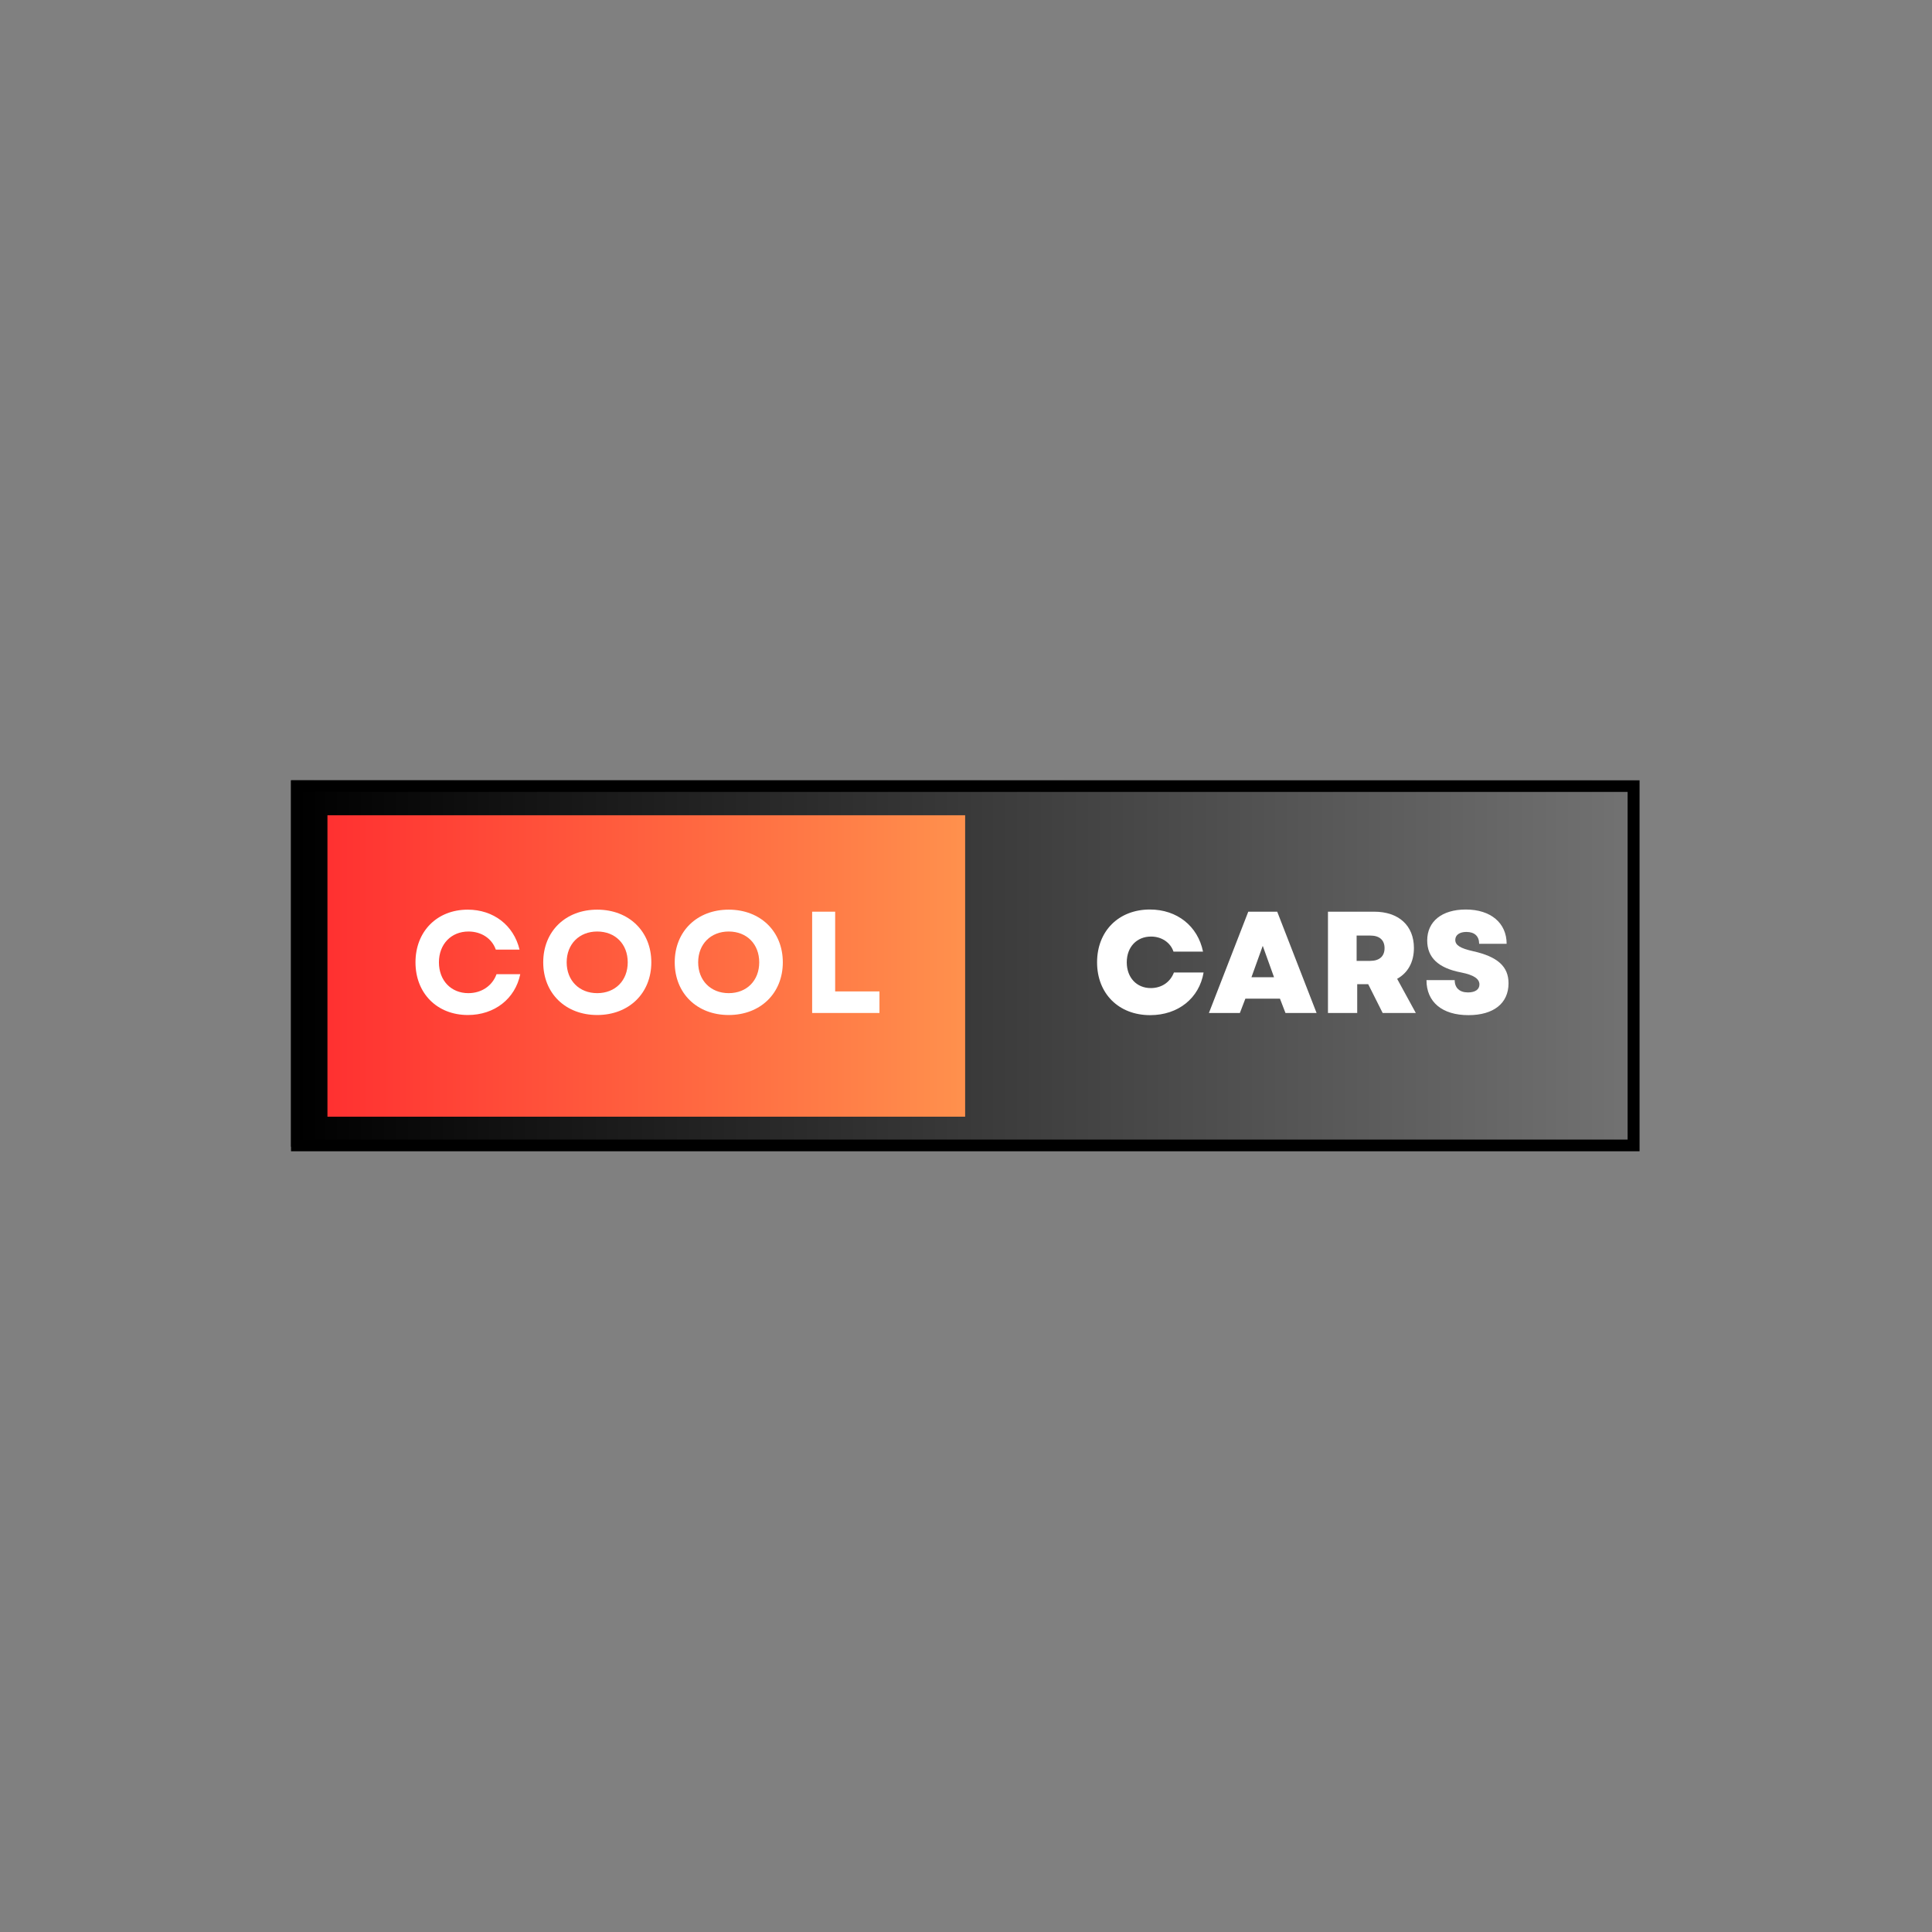 <svg xmlns="http://www.w3.org/2000/svg" xmlns:xlink="http://www.w3.org/1999/xlink" width="200" zoomAndPan="magnify" viewBox="0 0 375 375" height="200" preserveAspectRatio="xMidYMid meet" version="1.0"><rect x="0" y="0" width="375" height="375" fill="#808080" stroke="none"/><defs><g/><clipPath id="65bf0b8962"><path d="M 56.488 151.465 L 317.195 151.465 L 317.195 222.566 L 56.488 222.566 Z M 56.488 151.465 " clip-rule="nonzero"/></clipPath><linearGradient x1="0" gradientTransform="matrix(1.975, 0, 0, 1.975, 56.489, 151.465)" y1="0" x2="132" gradientUnits="userSpaceOnUse" y2="0" id="8c1e3d8596"><stop stop-opacity="1" stop-color="rgb(0%, 0%, 0%)" offset="0"/><stop stop-opacity="1" stop-color="rgb(0.175%, 0.175%, 0.175%)" offset="0.008"/><stop stop-opacity="1" stop-color="rgb(0.526%, 0.526%, 0.526%)" offset="0.016"/><stop stop-opacity="1" stop-color="rgb(0.877%, 0.877%, 0.877%)" offset="0.023"/><stop stop-opacity="1" stop-color="rgb(1.228%, 1.228%, 1.228%)" offset="0.031"/><stop stop-opacity="1" stop-color="rgb(1.579%, 1.579%, 1.579%)" offset="0.039"/><stop stop-opacity="1" stop-color="rgb(1.93%, 1.93%, 1.93%)" offset="0.047"/><stop stop-opacity="1" stop-color="rgb(2.281%, 2.281%, 2.281%)" offset="0.055"/><stop stop-opacity="1" stop-color="rgb(2.632%, 2.632%, 2.632%)" offset="0.062"/><stop stop-opacity="1" stop-color="rgb(2.983%, 2.983%, 2.983%)" offset="0.07"/><stop stop-opacity="1" stop-color="rgb(3.334%, 3.334%, 3.334%)" offset="0.078"/><stop stop-opacity="1" stop-color="rgb(3.685%, 3.685%, 3.685%)" offset="0.086"/><stop stop-opacity="1" stop-color="rgb(4.036%, 4.036%, 4.036%)" offset="0.094"/><stop stop-opacity="1" stop-color="rgb(4.387%, 4.387%, 4.387%)" offset="0.102"/><stop stop-opacity="1" stop-color="rgb(4.738%, 4.738%, 4.738%)" offset="0.109"/><stop stop-opacity="1" stop-color="rgb(5.089%, 5.089%, 5.089%)" offset="0.117"/><stop stop-opacity="1" stop-color="rgb(5.441%, 5.441%, 5.441%)" offset="0.125"/><stop stop-opacity="1" stop-color="rgb(5.792%, 5.792%, 5.792%)" offset="0.133"/><stop stop-opacity="1" stop-color="rgb(6.143%, 6.143%, 6.143%)" offset="0.141"/><stop stop-opacity="1" stop-color="rgb(6.494%, 6.494%, 6.494%)" offset="0.148"/><stop stop-opacity="1" stop-color="rgb(6.845%, 6.845%, 6.845%)" offset="0.156"/><stop stop-opacity="1" stop-color="rgb(7.196%, 7.196%, 7.196%)" offset="0.164"/><stop stop-opacity="1" stop-color="rgb(7.547%, 7.547%, 7.547%)" offset="0.172"/><stop stop-opacity="1" stop-color="rgb(7.898%, 7.898%, 7.898%)" offset="0.18"/><stop stop-opacity="1" stop-color="rgb(8.249%, 8.249%, 8.249%)" offset="0.188"/><stop stop-opacity="1" stop-color="rgb(8.6%, 8.6%, 8.6%)" offset="0.195"/><stop stop-opacity="1" stop-color="rgb(8.951%, 8.951%, 8.951%)" offset="0.203"/><stop stop-opacity="1" stop-color="rgb(9.302%, 9.302%, 9.302%)" offset="0.211"/><stop stop-opacity="1" stop-color="rgb(9.653%, 9.653%, 9.653%)" offset="0.219"/><stop stop-opacity="1" stop-color="rgb(10.004%, 10.004%, 10.004%)" offset="0.227"/><stop stop-opacity="1" stop-color="rgb(10.355%, 10.355%, 10.355%)" offset="0.234"/><stop stop-opacity="1" stop-color="rgb(10.707%, 10.707%, 10.707%)" offset="0.242"/><stop stop-opacity="1" stop-color="rgb(11.058%, 11.058%, 11.058%)" offset="0.25"/><stop stop-opacity="1" stop-color="rgb(11.409%, 11.409%, 11.409%)" offset="0.258"/><stop stop-opacity="1" stop-color="rgb(11.76%, 11.76%, 11.76%)" offset="0.266"/><stop stop-opacity="1" stop-color="rgb(12.111%, 12.111%, 12.111%)" offset="0.273"/><stop stop-opacity="1" stop-color="rgb(12.462%, 12.462%, 12.462%)" offset="0.281"/><stop stop-opacity="1" stop-color="rgb(12.813%, 12.813%, 12.813%)" offset="0.289"/><stop stop-opacity="1" stop-color="rgb(13.164%, 13.164%, 13.164%)" offset="0.297"/><stop stop-opacity="1" stop-color="rgb(13.515%, 13.515%, 13.515%)" offset="0.305"/><stop stop-opacity="1" stop-color="rgb(13.866%, 13.866%, 13.866%)" offset="0.312"/><stop stop-opacity="1" stop-color="rgb(14.217%, 14.217%, 14.217%)" offset="0.32"/><stop stop-opacity="1" stop-color="rgb(14.568%, 14.568%, 14.568%)" offset="0.328"/><stop stop-opacity="1" stop-color="rgb(14.919%, 14.919%, 14.919%)" offset="0.336"/><stop stop-opacity="1" stop-color="rgb(15.269%, 15.269%, 15.269%)" offset="0.344"/><stop stop-opacity="1" stop-color="rgb(15.62%, 15.62%, 15.62%)" offset="0.352"/><stop stop-opacity="1" stop-color="rgb(15.973%, 15.973%, 15.973%)" offset="0.359"/><stop stop-opacity="1" stop-color="rgb(16.324%, 16.324%, 16.324%)" offset="0.367"/><stop stop-opacity="1" stop-color="rgb(16.675%, 16.675%, 16.675%)" offset="0.375"/><stop stop-opacity="1" stop-color="rgb(17.026%, 17.026%, 17.026%)" offset="0.383"/><stop stop-opacity="1" stop-color="rgb(17.377%, 17.377%, 17.377%)" offset="0.391"/><stop stop-opacity="1" stop-color="rgb(17.728%, 17.728%, 17.728%)" offset="0.398"/><stop stop-opacity="1" stop-color="rgb(18.079%, 18.079%, 18.079%)" offset="0.406"/><stop stop-opacity="1" stop-color="rgb(18.43%, 18.43%, 18.43%)" offset="0.414"/><stop stop-opacity="1" stop-color="rgb(18.781%, 18.781%, 18.781%)" offset="0.422"/><stop stop-opacity="1" stop-color="rgb(19.131%, 19.131%, 19.131%)" offset="0.43"/><stop stop-opacity="1" stop-color="rgb(19.482%, 19.482%, 19.482%)" offset="0.438"/><stop stop-opacity="1" stop-color="rgb(19.833%, 19.833%, 19.833%)" offset="0.445"/><stop stop-opacity="1" stop-color="rgb(20.184%, 20.184%, 20.184%)" offset="0.453"/><stop stop-opacity="1" stop-color="rgb(20.535%, 20.535%, 20.535%)" offset="0.461"/><stop stop-opacity="1" stop-color="rgb(20.886%, 20.886%, 20.886%)" offset="0.469"/><stop stop-opacity="1" stop-color="rgb(21.239%, 21.239%, 21.239%)" offset="0.477"/><stop stop-opacity="1" stop-color="rgb(21.59%, 21.59%, 21.59%)" offset="0.484"/><stop stop-opacity="1" stop-color="rgb(21.941%, 21.941%, 21.941%)" offset="0.492"/><stop stop-opacity="1" stop-color="rgb(22.292%, 22.292%, 22.292%)" offset="0.5"/><stop stop-opacity="1" stop-color="rgb(22.643%, 22.643%, 22.643%)" offset="0.508"/><stop stop-opacity="1" stop-color="rgb(22.993%, 22.993%, 22.993%)" offset="0.516"/><stop stop-opacity="1" stop-color="rgb(23.344%, 23.344%, 23.344%)" offset="0.523"/><stop stop-opacity="1" stop-color="rgb(23.695%, 23.695%, 23.695%)" offset="0.531"/><stop stop-opacity="1" stop-color="rgb(24.046%, 24.046%, 24.046%)" offset="0.539"/><stop stop-opacity="1" stop-color="rgb(24.397%, 24.397%, 24.397%)" offset="0.547"/><stop stop-opacity="1" stop-color="rgb(24.748%, 24.748%, 24.748%)" offset="0.555"/><stop stop-opacity="1" stop-color="rgb(25.099%, 25.099%, 25.099%)" offset="0.562"/><stop stop-opacity="1" stop-color="rgb(25.45%, 25.45%, 25.45%)" offset="0.57"/><stop stop-opacity="1" stop-color="rgb(25.801%, 25.801%, 25.801%)" offset="0.578"/><stop stop-opacity="1" stop-color="rgb(26.154%, 26.154%, 26.154%)" offset="0.586"/><stop stop-opacity="1" stop-color="rgb(26.505%, 26.505%, 26.505%)" offset="0.594"/><stop stop-opacity="1" stop-color="rgb(26.855%, 26.855%, 26.855%)" offset="0.602"/><stop stop-opacity="1" stop-color="rgb(27.206%, 27.206%, 27.206%)" offset="0.609"/><stop stop-opacity="1" stop-color="rgb(27.557%, 27.557%, 27.557%)" offset="0.617"/><stop stop-opacity="1" stop-color="rgb(27.908%, 27.908%, 27.908%)" offset="0.625"/><stop stop-opacity="1" stop-color="rgb(28.259%, 28.259%, 28.259%)" offset="0.633"/><stop stop-opacity="1" stop-color="rgb(28.61%, 28.61%, 28.61%)" offset="0.641"/><stop stop-opacity="1" stop-color="rgb(28.961%, 28.961%, 28.961%)" offset="0.648"/><stop stop-opacity="1" stop-color="rgb(29.312%, 29.312%, 29.312%)" offset="0.656"/><stop stop-opacity="1" stop-color="rgb(29.663%, 29.663%, 29.663%)" offset="0.664"/><stop stop-opacity="1" stop-color="rgb(30.014%, 30.014%, 30.014%)" offset="0.672"/><stop stop-opacity="1" stop-color="rgb(30.365%, 30.365%, 30.365%)" offset="0.68"/><stop stop-opacity="1" stop-color="rgb(30.716%, 30.716%, 30.716%)" offset="0.688"/><stop stop-opacity="1" stop-color="rgb(31.067%, 31.067%, 31.067%)" offset="0.695"/><stop stop-opacity="1" stop-color="rgb(31.419%, 31.419%, 31.419%)" offset="0.703"/><stop stop-opacity="1" stop-color="rgb(31.77%, 31.77%, 31.77%)" offset="0.711"/><stop stop-opacity="1" stop-color="rgb(32.121%, 32.121%, 32.121%)" offset="0.719"/><stop stop-opacity="1" stop-color="rgb(32.472%, 32.472%, 32.472%)" offset="0.727"/><stop stop-opacity="1" stop-color="rgb(32.823%, 32.823%, 32.823%)" offset="0.734"/><stop stop-opacity="1" stop-color="rgb(33.174%, 33.174%, 33.174%)" offset="0.742"/><stop stop-opacity="1" stop-color="rgb(33.525%, 33.525%, 33.525%)" offset="0.75"/><stop stop-opacity="1" stop-color="rgb(33.876%, 33.876%, 33.876%)" offset="0.758"/><stop stop-opacity="1" stop-color="rgb(34.227%, 34.227%, 34.227%)" offset="0.766"/><stop stop-opacity="1" stop-color="rgb(34.578%, 34.578%, 34.578%)" offset="0.773"/><stop stop-opacity="1" stop-color="rgb(34.929%, 34.929%, 34.929%)" offset="0.781"/><stop stop-opacity="1" stop-color="rgb(35.28%, 35.28%, 35.28%)" offset="0.789"/><stop stop-opacity="1" stop-color="rgb(35.631%, 35.631%, 35.631%)" offset="0.797"/><stop stop-opacity="1" stop-color="rgb(35.982%, 35.982%, 35.982%)" offset="0.805"/><stop stop-opacity="1" stop-color="rgb(36.333%, 36.333%, 36.333%)" offset="0.812"/><stop stop-opacity="1" stop-color="rgb(36.685%, 36.685%, 36.685%)" offset="0.82"/><stop stop-opacity="1" stop-color="rgb(37.036%, 37.036%, 37.036%)" offset="0.828"/><stop stop-opacity="1" stop-color="rgb(37.387%, 37.387%, 37.387%)" offset="0.836"/><stop stop-opacity="1" stop-color="rgb(37.738%, 37.738%, 37.738%)" offset="0.844"/><stop stop-opacity="1" stop-color="rgb(38.089%, 38.089%, 38.089%)" offset="0.852"/><stop stop-opacity="1" stop-color="rgb(38.44%, 38.44%, 38.44%)" offset="0.859"/><stop stop-opacity="1" stop-color="rgb(38.791%, 38.791%, 38.791%)" offset="0.867"/><stop stop-opacity="1" stop-color="rgb(39.142%, 39.142%, 39.142%)" offset="0.875"/><stop stop-opacity="1" stop-color="rgb(39.493%, 39.493%, 39.493%)" offset="0.883"/><stop stop-opacity="1" stop-color="rgb(39.844%, 39.844%, 39.844%)" offset="0.891"/><stop stop-opacity="1" stop-color="rgb(40.195%, 40.195%, 40.195%)" offset="0.898"/><stop stop-opacity="1" stop-color="rgb(40.546%, 40.546%, 40.546%)" offset="0.906"/><stop stop-opacity="1" stop-color="rgb(40.897%, 40.897%, 40.897%)" offset="0.914"/><stop stop-opacity="1" stop-color="rgb(41.248%, 41.248%, 41.248%)" offset="0.922"/><stop stop-opacity="1" stop-color="rgb(41.599%, 41.599%, 41.599%)" offset="0.93"/><stop stop-opacity="1" stop-color="rgb(41.951%, 41.951%, 41.951%)" offset="0.938"/><stop stop-opacity="1" stop-color="rgb(42.302%, 42.302%, 42.302%)" offset="0.945"/><stop stop-opacity="1" stop-color="rgb(42.653%, 42.653%, 42.653%)" offset="0.953"/><stop stop-opacity="1" stop-color="rgb(43.004%, 43.004%, 43.004%)" offset="0.961"/><stop stop-opacity="1" stop-color="rgb(43.355%, 43.355%, 43.355%)" offset="0.969"/><stop stop-opacity="1" stop-color="rgb(43.706%, 43.706%, 43.706%)" offset="0.977"/><stop stop-opacity="1" stop-color="rgb(44.057%, 44.057%, 44.057%)" offset="0.984"/><stop stop-opacity="1" stop-color="rgb(44.408%, 44.408%, 44.408%)" offset="0.992"/><stop stop-opacity="1" stop-color="rgb(44.759%, 44.759%, 44.759%)" offset="1"/></linearGradient><clipPath id="6ce23d2420"><path d="M 56.488 151.465 L 318.238 151.465 L 318.238 223.465 L 56.488 223.465 Z M 56.488 151.465 " clip-rule="nonzero"/></clipPath><clipPath id="55dc75dcef"><path d="M 63.559 158.238 L 187.332 158.238 L 187.332 216.754 L 63.559 216.754 Z M 63.559 158.238 " clip-rule="nonzero"/></clipPath><linearGradient x1="-0" gradientTransform="matrix(1.556, 0, 0, 1.556, 63.559, 158.237)" y1="0" x2="79.547" gradientUnits="userSpaceOnUse" y2="0" id="6452d8d3b9"><stop stop-opacity="1" stop-color="rgb(100%, 19.199%, 19.199%)" offset="0"/><stop stop-opacity="1" stop-color="rgb(100%, 19.345%, 19.241%)" offset="0.008"/><stop stop-opacity="1" stop-color="rgb(100%, 19.64%, 19.328%)" offset="0.016"/><stop stop-opacity="1" stop-color="rgb(100%, 19.934%, 19.414%)" offset="0.023"/><stop stop-opacity="1" stop-color="rgb(100%, 20.23%, 19.499%)" offset="0.031"/><stop stop-opacity="1" stop-color="rgb(100%, 20.525%, 19.586%)" offset="0.039"/><stop stop-opacity="1" stop-color="rgb(100%, 20.819%, 19.672%)" offset="0.047"/><stop stop-opacity="1" stop-color="rgb(100%, 21.114%, 19.757%)" offset="0.055"/><stop stop-opacity="1" stop-color="rgb(100%, 21.408%, 19.844%)" offset="0.062"/><stop stop-opacity="1" stop-color="rgb(100%, 21.703%, 19.93%)" offset="0.07"/><stop stop-opacity="1" stop-color="rgb(100%, 21.997%, 20.015%)" offset="0.078"/><stop stop-opacity="1" stop-color="rgb(100%, 22.292%, 20.102%)" offset="0.086"/><stop stop-opacity="1" stop-color="rgb(100%, 22.586%, 20.187%)" offset="0.094"/><stop stop-opacity="1" stop-color="rgb(100%, 22.881%, 20.273%)" offset="0.102"/><stop stop-opacity="1" stop-color="rgb(100%, 23.175%, 20.36%)" offset="0.109"/><stop stop-opacity="1" stop-color="rgb(100%, 23.47%, 20.445%)" offset="0.117"/><stop stop-opacity="1" stop-color="rgb(100%, 23.764%, 20.531%)" offset="0.125"/><stop stop-opacity="1" stop-color="rgb(100%, 24.059%, 20.618%)" offset="0.133"/><stop stop-opacity="1" stop-color="rgb(100%, 24.353%, 20.703%)" offset="0.141"/><stop stop-opacity="1" stop-color="rgb(100%, 24.648%, 20.789%)" offset="0.148"/><stop stop-opacity="1" stop-color="rgb(100%, 24.942%, 20.874%)" offset="0.156"/><stop stop-opacity="1" stop-color="rgb(100%, 25.237%, 20.961%)" offset="0.164"/><stop stop-opacity="1" stop-color="rgb(100%, 25.531%, 21.046%)" offset="0.172"/><stop stop-opacity="1" stop-color="rgb(100%, 25.826%, 21.132%)" offset="0.18"/><stop stop-opacity="1" stop-color="rgb(100%, 26.12%, 21.219%)" offset="0.188"/><stop stop-opacity="1" stop-color="rgb(100%, 26.414%, 21.304%)" offset="0.195"/><stop stop-opacity="1" stop-color="rgb(100%, 26.709%, 21.39%)" offset="0.203"/><stop stop-opacity="1" stop-color="rgb(100%, 27.003%, 21.477%)" offset="0.211"/><stop stop-opacity="1" stop-color="rgb(100%, 27.298%, 21.562%)" offset="0.219"/><stop stop-opacity="1" stop-color="rgb(100%, 27.592%, 21.648%)" offset="0.227"/><stop stop-opacity="1" stop-color="rgb(100%, 27.887%, 21.735%)" offset="0.234"/><stop stop-opacity="1" stop-color="rgb(100%, 28.181%, 21.82%)" offset="0.242"/><stop stop-opacity="1" stop-color="rgb(100%, 28.476%, 21.906%)" offset="0.25"/><stop stop-opacity="1" stop-color="rgb(100%, 28.77%, 21.992%)" offset="0.258"/><stop stop-opacity="1" stop-color="rgb(100%, 29.065%, 22.078%)" offset="0.266"/><stop stop-opacity="1" stop-color="rgb(100%, 29.359%, 22.163%)" offset="0.273"/><stop stop-opacity="1" stop-color="rgb(100%, 29.654%, 22.25%)" offset="0.281"/><stop stop-opacity="1" stop-color="rgb(100%, 29.948%, 22.336%)" offset="0.289"/><stop stop-opacity="1" stop-color="rgb(100%, 30.243%, 22.421%)" offset="0.297"/><stop stop-opacity="1" stop-color="rgb(100%, 30.537%, 22.508%)" offset="0.305"/><stop stop-opacity="1" stop-color="rgb(100%, 30.832%, 22.594%)" offset="0.312"/><stop stop-opacity="1" stop-color="rgb(100%, 31.126%, 22.679%)" offset="0.32"/><stop stop-opacity="1" stop-color="rgb(100%, 31.421%, 22.766%)" offset="0.328"/><stop stop-opacity="1" stop-color="rgb(100%, 31.715%, 22.852%)" offset="0.336"/><stop stop-opacity="1" stop-color="rgb(100%, 32.01%, 22.937%)" offset="0.344"/><stop stop-opacity="1" stop-color="rgb(100%, 32.304%, 23.022%)" offset="0.352"/><stop stop-opacity="1" stop-color="rgb(100%, 32.6%, 23.109%)" offset="0.359"/><stop stop-opacity="1" stop-color="rgb(100%, 32.895%, 23.195%)" offset="0.367"/><stop stop-opacity="1" stop-color="rgb(100%, 33.189%, 23.28%)" offset="0.375"/><stop stop-opacity="1" stop-color="rgb(100%, 33.484%, 23.367%)" offset="0.383"/><stop stop-opacity="1" stop-color="rgb(100%, 33.778%, 23.453%)" offset="0.391"/><stop stop-opacity="1" stop-color="rgb(100%, 34.073%, 23.538%)" offset="0.398"/><stop stop-opacity="1" stop-color="rgb(100%, 34.367%, 23.625%)" offset="0.406"/><stop stop-opacity="1" stop-color="rgb(100%, 34.662%, 23.711%)" offset="0.414"/><stop stop-opacity="1" stop-color="rgb(100%, 34.956%, 23.796%)" offset="0.422"/><stop stop-opacity="1" stop-color="rgb(100%, 35.251%, 23.883%)" offset="0.43"/><stop stop-opacity="1" stop-color="rgb(100%, 35.545%, 23.969%)" offset="0.438"/><stop stop-opacity="1" stop-color="rgb(100%, 35.84%, 24.054%)" offset="0.445"/><stop stop-opacity="1" stop-color="rgb(100%, 36.134%, 24.141%)" offset="0.453"/><stop stop-opacity="1" stop-color="rgb(100%, 36.429%, 24.226%)" offset="0.461"/><stop stop-opacity="1" stop-color="rgb(100%, 36.723%, 24.312%)" offset="0.469"/><stop stop-opacity="1" stop-color="rgb(100%, 37.018%, 24.399%)" offset="0.477"/><stop stop-opacity="1" stop-color="rgb(100%, 37.312%, 24.484%)" offset="0.484"/><stop stop-opacity="1" stop-color="rgb(100%, 37.607%, 24.57%)" offset="0.492"/><stop stop-opacity="1" stop-color="rgb(100%, 37.901%, 24.657%)" offset="0.5"/><stop stop-opacity="1" stop-color="rgb(100%, 38.196%, 24.742%)" offset="0.508"/><stop stop-opacity="1" stop-color="rgb(100%, 38.49%, 24.828%)" offset="0.516"/><stop stop-opacity="1" stop-color="rgb(100%, 38.785%, 24.915%)" offset="0.523"/><stop stop-opacity="1" stop-color="rgb(100%, 39.079%, 25%)" offset="0.531"/><stop stop-opacity="1" stop-color="rgb(100%, 39.374%, 25.085%)" offset="0.539"/><stop stop-opacity="1" stop-color="rgb(100%, 39.668%, 25.171%)" offset="0.547"/><stop stop-opacity="1" stop-color="rgb(100%, 39.963%, 25.258%)" offset="0.555"/><stop stop-opacity="1" stop-color="rgb(100%, 40.257%, 25.343%)" offset="0.562"/><stop stop-opacity="1" stop-color="rgb(100%, 40.552%, 25.429%)" offset="0.57"/><stop stop-opacity="1" stop-color="rgb(100%, 40.846%, 25.516%)" offset="0.578"/><stop stop-opacity="1" stop-color="rgb(100%, 41.141%, 25.601%)" offset="0.586"/><stop stop-opacity="1" stop-color="rgb(100%, 41.435%, 25.687%)" offset="0.594"/><stop stop-opacity="1" stop-color="rgb(100%, 41.73%, 25.774%)" offset="0.602"/><stop stop-opacity="1" stop-color="rgb(100%, 42.024%, 25.859%)" offset="0.609"/><stop stop-opacity="1" stop-color="rgb(100%, 42.319%, 25.945%)" offset="0.617"/><stop stop-opacity="1" stop-color="rgb(100%, 42.613%, 26.031%)" offset="0.625"/><stop stop-opacity="1" stop-color="rgb(100%, 42.908%, 26.117%)" offset="0.633"/><stop stop-opacity="1" stop-color="rgb(100%, 43.202%, 26.202%)" offset="0.641"/><stop stop-opacity="1" stop-color="rgb(100%, 43.497%, 26.289%)" offset="0.648"/><stop stop-opacity="1" stop-color="rgb(100%, 43.791%, 26.375%)" offset="0.656"/><stop stop-opacity="1" stop-color="rgb(100%, 44.086%, 26.46%)" offset="0.664"/><stop stop-opacity="1" stop-color="rgb(100%, 44.38%, 26.547%)" offset="0.672"/><stop stop-opacity="1" stop-color="rgb(100%, 44.675%, 26.633%)" offset="0.68"/><stop stop-opacity="1" stop-color="rgb(100%, 44.971%, 26.718%)" offset="0.688"/><stop stop-opacity="1" stop-color="rgb(100%, 45.265%, 26.805%)" offset="0.695"/><stop stop-opacity="1" stop-color="rgb(100%, 45.56%, 26.891%)" offset="0.703"/><stop stop-opacity="1" stop-color="rgb(100%, 45.854%, 26.976%)" offset="0.711"/><stop stop-opacity="1" stop-color="rgb(100%, 46.149%, 27.063%)" offset="0.719"/><stop stop-opacity="1" stop-color="rgb(100%, 46.443%, 27.148%)" offset="0.727"/><stop stop-opacity="1" stop-color="rgb(100%, 46.738%, 27.234%)" offset="0.734"/><stop stop-opacity="1" stop-color="rgb(100%, 47.032%, 27.319%)" offset="0.742"/><stop stop-opacity="1" stop-color="rgb(100%, 47.327%, 27.406%)" offset="0.75"/><stop stop-opacity="1" stop-color="rgb(100%, 47.621%, 27.492%)" offset="0.758"/><stop stop-opacity="1" stop-color="rgb(100%, 47.916%, 27.577%)" offset="0.766"/><stop stop-opacity="1" stop-color="rgb(100%, 48.21%, 27.664%)" offset="0.773"/><stop stop-opacity="1" stop-color="rgb(100%, 48.505%, 27.75%)" offset="0.781"/><stop stop-opacity="1" stop-color="rgb(100%, 48.799%, 27.835%)" offset="0.789"/><stop stop-opacity="1" stop-color="rgb(100%, 49.094%, 27.922%)" offset="0.797"/><stop stop-opacity="1" stop-color="rgb(100%, 49.388%, 28.008%)" offset="0.805"/><stop stop-opacity="1" stop-color="rgb(100%, 49.683%, 28.093%)" offset="0.812"/><stop stop-opacity="1" stop-color="rgb(100%, 49.977%, 28.18%)" offset="0.82"/><stop stop-opacity="1" stop-color="rgb(100%, 50.272%, 28.265%)" offset="0.828"/><stop stop-opacity="1" stop-color="rgb(100%, 50.566%, 28.351%)" offset="0.836"/><stop stop-opacity="1" stop-color="rgb(100%, 50.861%, 28.438%)" offset="0.844"/><stop stop-opacity="1" stop-color="rgb(100%, 51.155%, 28.523%)" offset="0.852"/><stop stop-opacity="1" stop-color="rgb(100%, 51.45%, 28.609%)" offset="0.859"/><stop stop-opacity="1" stop-color="rgb(100%, 51.744%, 28.696%)" offset="0.867"/><stop stop-opacity="1" stop-color="rgb(100%, 52.039%, 28.781%)" offset="0.875"/><stop stop-opacity="1" stop-color="rgb(100%, 52.333%, 28.867%)" offset="0.883"/><stop stop-opacity="1" stop-color="rgb(100%, 52.628%, 28.954%)" offset="0.891"/><stop stop-opacity="1" stop-color="rgb(100%, 52.922%, 29.039%)" offset="0.898"/><stop stop-opacity="1" stop-color="rgb(100%, 53.217%, 29.124%)" offset="0.906"/><stop stop-opacity="1" stop-color="rgb(100%, 53.511%, 29.211%)" offset="0.914"/><stop stop-opacity="1" stop-color="rgb(100%, 53.806%, 29.297%)" offset="0.922"/><stop stop-opacity="1" stop-color="rgb(100%, 54.1%, 29.382%)" offset="0.93"/><stop stop-opacity="1" stop-color="rgb(100%, 54.395%, 29.468%)" offset="0.938"/><stop stop-opacity="1" stop-color="rgb(100%, 54.689%, 29.555%)" offset="0.945"/><stop stop-opacity="1" stop-color="rgb(100%, 54.984%, 29.64%)" offset="0.953"/><stop stop-opacity="1" stop-color="rgb(100%, 55.278%, 29.726%)" offset="0.961"/><stop stop-opacity="1" stop-color="rgb(100%, 55.573%, 29.813%)" offset="0.969"/><stop stop-opacity="1" stop-color="rgb(100%, 55.867%, 29.898%)" offset="0.977"/><stop stop-opacity="1" stop-color="rgb(100%, 56.161%, 29.984%)" offset="0.984"/><stop stop-opacity="1" stop-color="rgb(100%, 56.456%, 30.07%)" offset="0.992"/><stop stop-opacity="1" stop-color="rgb(100%, 56.75%, 30.156%)" offset="1"/></linearGradient></defs><g clip-path="url(#65bf0b8962)"><path fill="url(#8c1e3d8596)" d="M 56.488 151.465 L 56.488 222.566 L 317.195 222.566 L 317.195 151.465 Z M 56.488 151.465 " fill-rule="nonzero"/></g><g clip-path="url(#6ce23d2420)"><path stroke-linecap="butt" transform="matrix(0.75, 0, 0, 0.749, 56.489, 151.465)" fill="none" stroke-linejoin="miter" d="M -0.001 -0.001 L 348.905 -0.001 L 348.905 96.093 L -0.001 96.093 L -0.001 -0.001 " stroke="#000000" stroke-width="6" stroke-opacity="1" stroke-miterlimit="4"/></g><g clip-path="url(#55dc75dcef)"><path fill="url(#6452d8d3b9)" d="M 63.559 158.238 L 63.559 216.754 L 187.332 216.754 L 187.332 158.238 Z M 63.559 158.238 " fill-rule="nonzero"/></g><g fill="#ffffff" fill-opacity="1"><g transform="translate(79.439, 196.618)"><g><path d="M 11.375 0.395 C 16.543 0.395 20.559 -2.754 21.543 -7.527 L 16.938 -7.527 C 16.121 -5.281 14.043 -3.848 11.461 -3.848 C 8.117 -3.848 5.758 -6.293 5.758 -9.832 C 5.758 -13.371 8.145 -15.812 11.488 -15.812 C 13.988 -15.812 16.039 -14.465 16.797 -12.301 L 21.402 -12.301 C 20.277 -17.02 16.348 -20.055 11.348 -20.055 C 5.395 -20.055 1.207 -15.84 1.207 -9.832 C 1.207 -3.82 5.395 0.395 11.375 0.395 Z M 11.375 0.395 "/></g></g></g><g fill="#ffffff" fill-opacity="1"><g transform="translate(104.233, 196.618)"><g><path d="M 11.684 0.395 C 17.836 0.395 22.188 -3.82 22.188 -9.832 C 22.188 -15.84 17.836 -20.055 11.684 -20.055 C 5.535 -20.055 1.207 -15.84 1.207 -9.832 C 1.207 -3.82 5.535 0.395 11.684 0.395 Z M 5.758 -9.832 C 5.758 -13.371 8.203 -15.812 11.684 -15.812 C 15.195 -15.812 17.609 -13.371 17.609 -9.832 C 17.609 -6.293 15.195 -3.848 11.684 -3.848 C 8.203 -3.848 5.758 -6.293 5.758 -9.832 Z M 5.758 -9.832 "/></g></g></g><g fill="#ffffff" fill-opacity="1"><g transform="translate(129.756, 196.618)"><g><path d="M 11.684 0.395 C 17.836 0.395 22.188 -3.82 22.188 -9.832 C 22.188 -15.84 17.836 -20.055 11.684 -20.055 C 5.535 -20.055 1.207 -15.84 1.207 -9.832 C 1.207 -3.82 5.535 0.395 11.684 0.395 Z M 5.758 -9.832 C 5.758 -13.371 8.203 -15.812 11.684 -15.812 C 15.195 -15.812 17.609 -13.371 17.609 -9.832 C 17.609 -6.293 15.195 -3.848 11.684 -3.848 C 8.203 -3.848 5.758 -6.293 5.758 -9.832 Z M 5.758 -9.832 "/></g></g></g><g fill="#ffffff" fill-opacity="1"><g transform="translate(155.28, 196.618)"><g><path d="M 2.359 0 L 15.422 0 L 15.422 -4.184 L 6.824 -4.184 L 6.824 -19.66 L 2.359 -19.66 Z M 2.359 0 "/></g></g></g><g fill="#ffffff" fill-opacity="1"><g transform="translate(211.989, 196.618)"><g><path d="M 11.262 0.422 C 16.684 0.422 20.785 -2.863 21.629 -7.863 L 15.871 -7.863 C 15.168 -6.012 13.512 -4.832 11.375 -4.832 C 8.621 -4.832 6.715 -6.883 6.715 -9.832 C 6.715 -12.809 8.652 -14.832 11.43 -14.832 C 13.48 -14.832 15.195 -13.68 15.785 -11.91 L 21.516 -11.91 C 20.504 -16.879 16.461 -20.082 11.207 -20.082 C 5.141 -20.082 0.953 -15.898 0.953 -9.832 C 0.953 -3.766 5.141 0.422 11.262 0.422 Z M 11.262 0.422 "/></g></g></g><g fill="#ffffff" fill-opacity="1"><g transform="translate(234.508, 196.618)"><g><path d="M 0.141 0 L 6.152 0 L 7.219 -2.781 L 13.93 -2.781 L 15 0 L 21.039 0 L 13.398 -19.66 L 7.781 -19.66 Z M 8.398 -6.938 L 10.59 -13.031 L 12.781 -6.938 Z M 8.398 -6.938 "/></g></g></g><g fill="#ffffff" fill-opacity="1"><g transform="translate(255.679, 196.618)"><g><path d="M 2.078 0 L 7.754 0 L 7.754 -5.59 L 9.887 -5.59 L 12.695 0 L 19.129 0 L 15.504 -6.629 C 17.582 -7.781 18.762 -9.859 18.762 -12.609 C 18.762 -16.965 15.812 -19.66 11.039 -19.66 L 2.078 -19.66 Z M 7.641 -10.113 L 7.641 -15.027 L 10.281 -15.027 C 12.078 -15.027 13.062 -14.156 13.062 -12.582 C 13.062 -11.012 12.078 -10.113 10.281 -10.113 Z M 7.641 -10.113 "/></g></g></g><g fill="#ffffff" fill-opacity="1"><g transform="translate(275.895, 196.618)"><g><path d="M 9.129 0.422 C 14.016 0.422 16.91 -1.883 16.91 -5.758 C 16.91 -9.016 14.801 -10.926 10.027 -11.992 C 7.5 -12.555 6.574 -13.172 6.574 -14.184 C 6.574 -15.141 7.414 -15.73 8.734 -15.73 C 10.309 -15.73 11.207 -14.914 11.207 -13.426 L 16.543 -13.426 C 16.543 -17.469 13.453 -20.082 8.621 -20.082 C 3.988 -20.082 1.125 -17.781 1.125 -14.07 C 1.125 -10.758 3.285 -8.707 7.723 -7.863 C 10.113 -7.387 11.262 -6.656 11.262 -5.535 C 11.262 -4.551 10.422 -3.988 9.043 -3.988 C 7.414 -3.988 6.461 -4.859 6.461 -6.375 L 0.984 -6.375 C 0.984 -2.133 4.016 0.422 9.129 0.422 Z M 9.129 0.422 "/></g></g></g></svg>